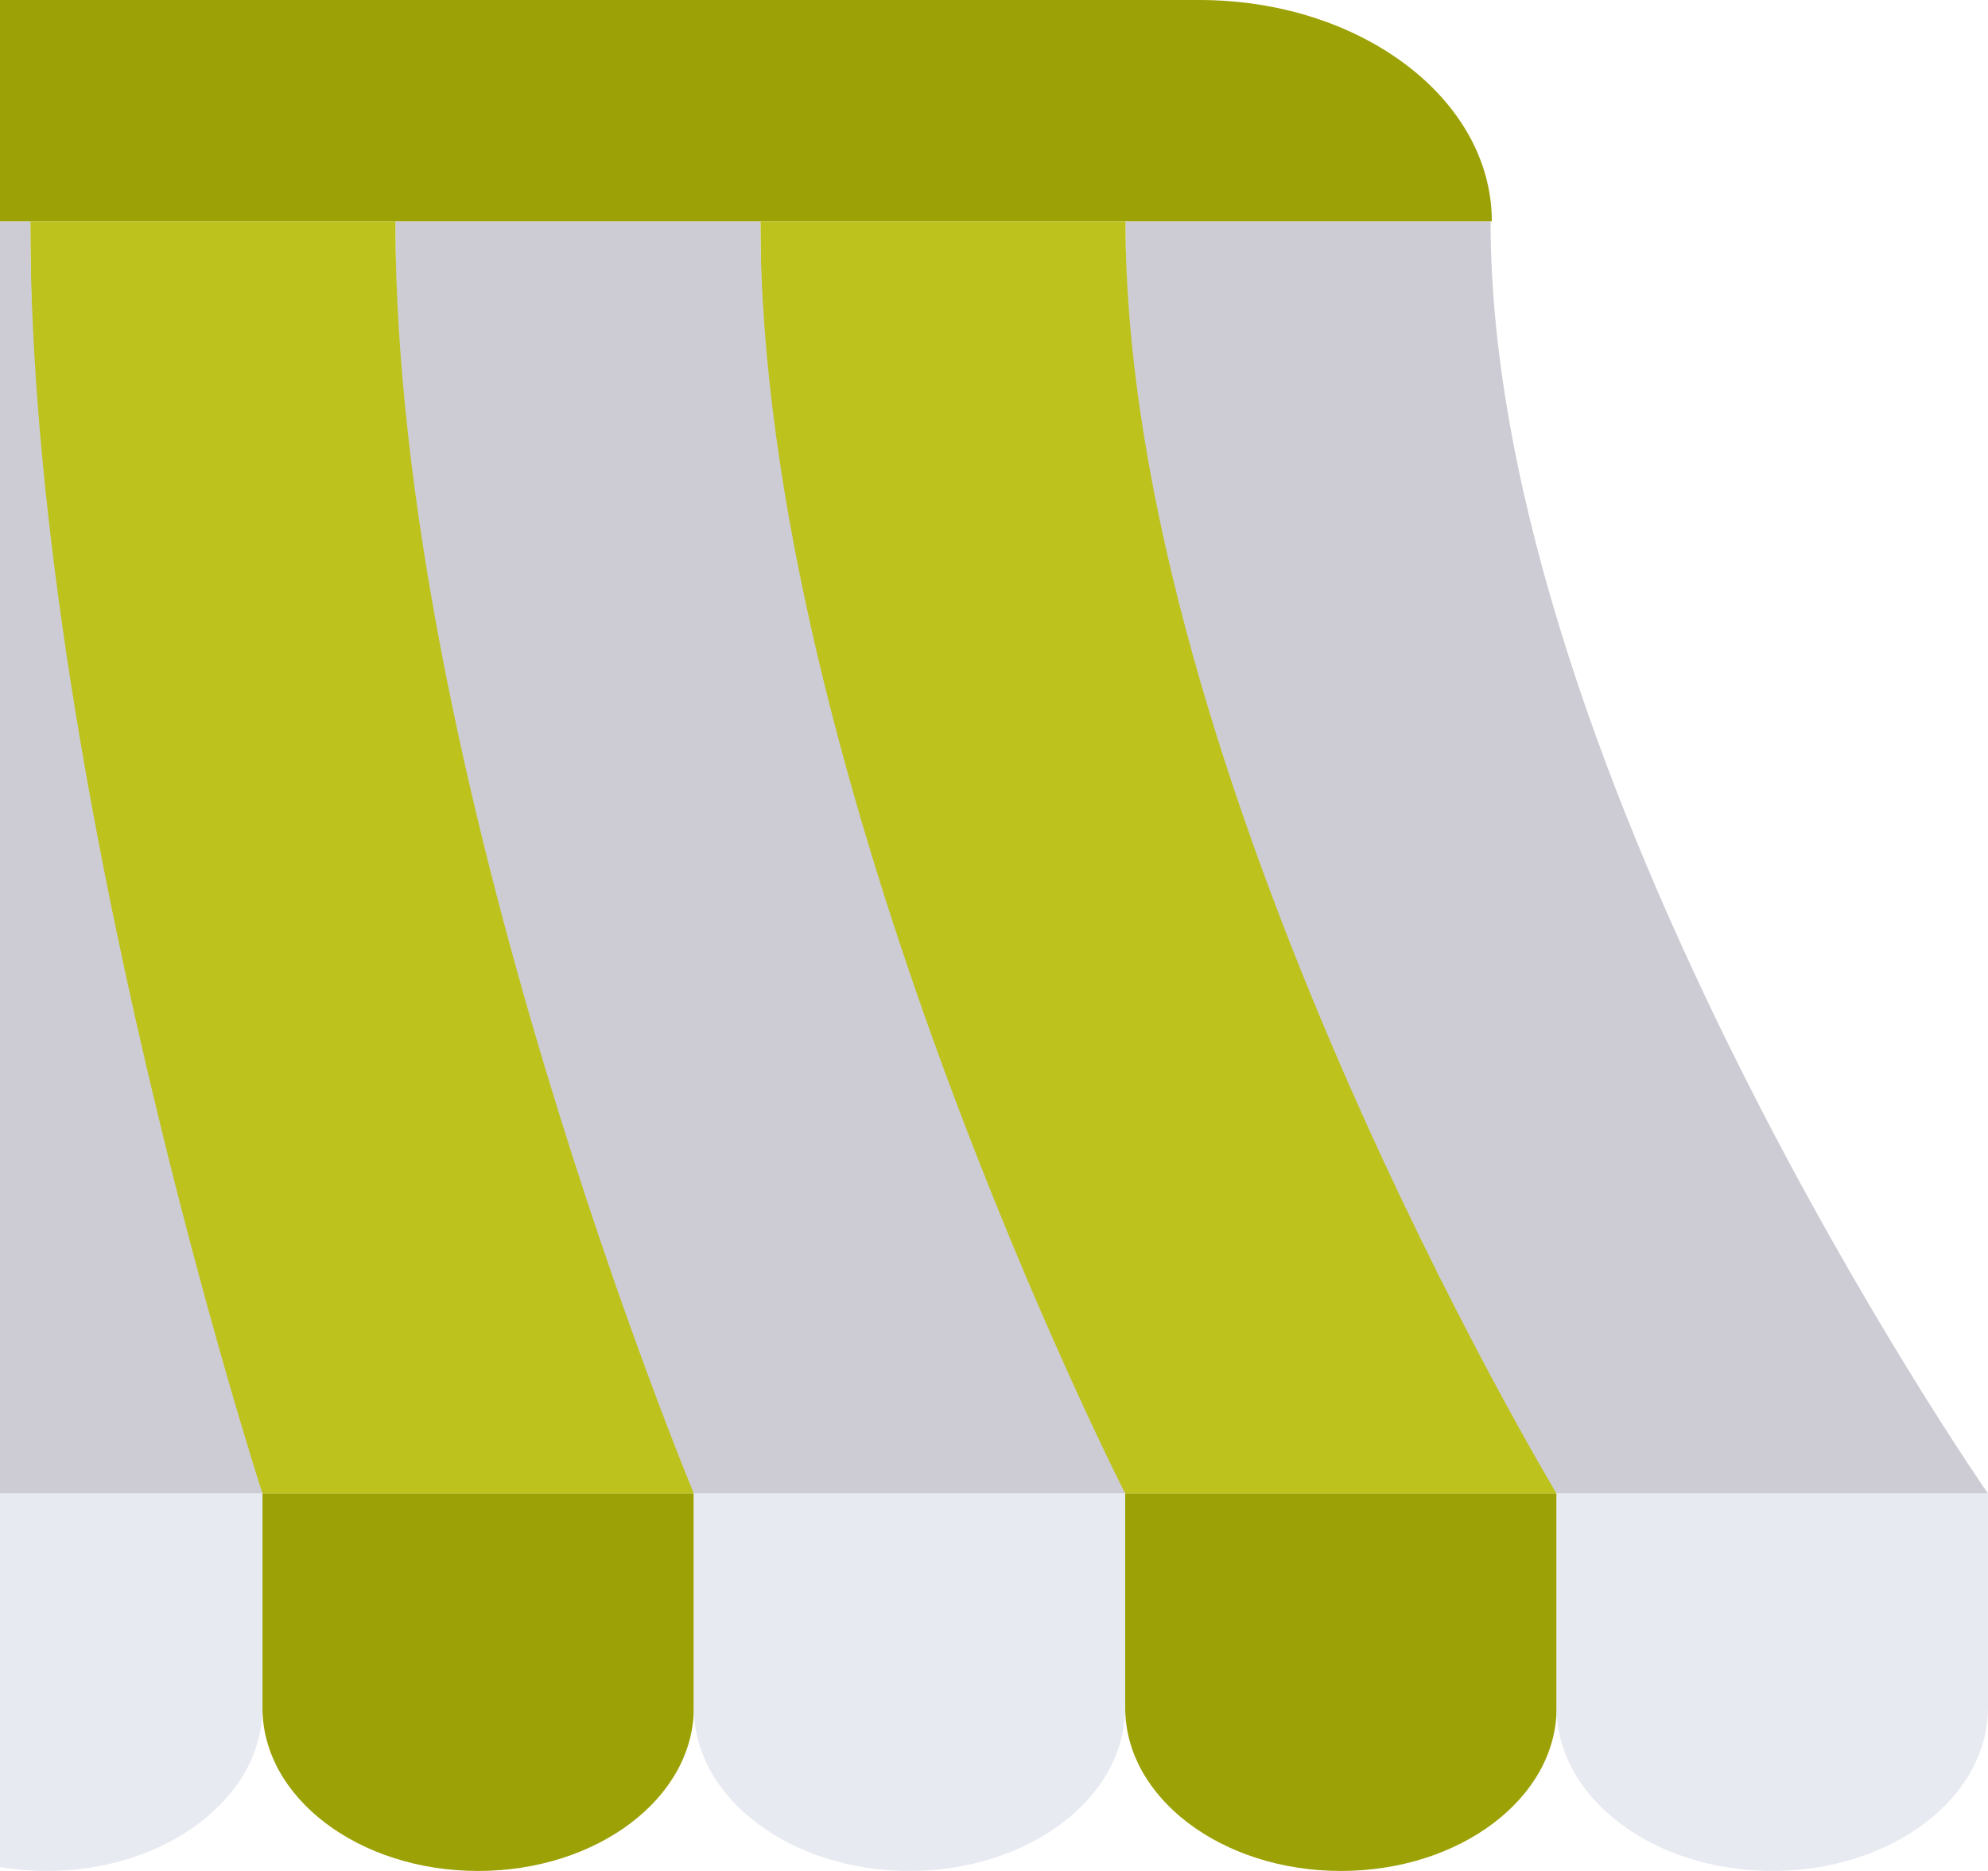 <svg width="51" height="48" viewBox="0 0 51 48" fill="none" xmlns="http://www.w3.org/2000/svg">
<g clip-path="url(#clip0_188_3030)">
<path d="M39.933 38.318H51C51 38.318 38.239 19.97 38.239 5.678H28.873C28.873 23.158 39.933 38.318 39.933 38.318Z" fill="#CDCCD4"/>
<path d="M28.866 38.318H39.932C39.932 38.318 28.873 19.97 28.873 5.678H19.508C19.508 23.158 28.866 38.318 28.866 38.318Z" fill="#BDC21C"/>
<path d="M17.799 38.318H28.866C28.866 38.318 19.508 19.97 19.508 5.678H10.143C10.143 23.158 17.799 38.318 17.799 38.318Z" fill="#CDCCD4"/>
<path d="M6.733 38.318H17.8C17.8 38.318 10.143 19.97 10.143 5.678H0.778C0.778 23.158 6.733 38.318 6.733 38.318Z" fill="#BDC21C"/>
<path d="M-4.333 38.318H6.733C6.733 38.318 0.778 19.97 0.778 5.678H-8.587C-8.587 23.158 -4.333 38.318 -4.333 38.318Z" fill="#CDCCD4"/>
<path d="M-4.333 38.318H6.733V43.813C6.733 46.124 4.254 48 1.2 48C-1.854 48 -4.333 46.124 -4.333 43.813V38.318Z" fill="#E8EAF1"/>
<path d="M12.266 48C9.21 48 6.733 46.126 6.733 43.813V38.318H17.799V43.813C17.799 46.126 15.322 48 12.266 48Z" fill="#9CA106"/>
<path d="M23.333 48C20.276 48 17.799 46.126 17.799 43.813V38.318H28.866V43.813C28.866 46.126 26.389 48 23.333 48Z" fill="#E8EAF1"/>
<path d="M34.4 48C31.343 48 28.866 46.126 28.866 43.813V38.318H39.933V43.813C39.933 46.126 37.456 48 34.4 48Z" fill="#9CA106"/>
<path d="M45.466 48C42.41 48 39.933 46.126 39.933 43.813V38.318H50.999V43.813C50.999 46.126 48.522 48 45.466 48Z" fill="#E8EAF1"/>
<path d="M30.767 0H-93.03C-97.175 0 -100.534 2.542 -100.534 5.678H38.271C38.271 2.542 34.911 0 30.767 0Z" fill="#9CA106"/>
</g>
<defs>
<clipPath id="clip0_188_3030">
<rect width="166" height="48" fill="white" transform="translate(-115)"/>
</clipPath>
</defs>
</svg>
